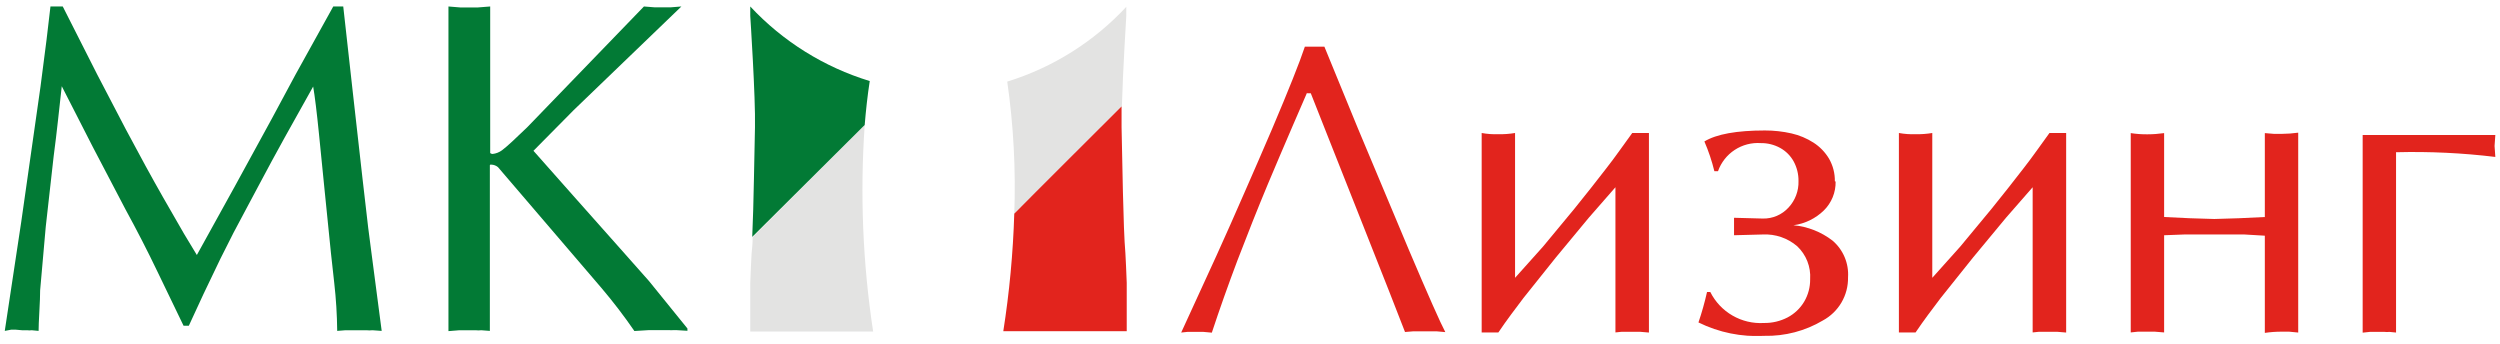 <svg width="262" height="36" viewBox="0 0 262 36" fill="none" xmlns="http://www.w3.org/2000/svg">
<g clip-path="url(#clip0_185_11855)">
<path d="M34.925 0.679H35.972L36.95 9.461L37.986 18.669C38.309 21.53 38.508 23.257 38.585 23.848C38.661 24.439 38.769 25.267 38.907 26.334L40.001 34.678L39.034 34.609C38.823 34.633 38.611 34.633 38.401 34.609H37.675H36.87H36.214L35.339 34.678C35.322 32.997 35.219 31.319 35.028 29.648C34.906 28.613 34.791 27.569 34.683 26.518L34.004 19.796L33.429 14.042C33.198 11.74 32.995 10.082 32.819 9.07L29.861 14.364C28.894 16.113 28.061 17.648 27.363 18.968L25.901 21.707L24.474 24.389C24.121 25.072 23.661 25.985 23.093 27.128C21.842 29.698 20.741 32.035 19.79 34.137H19.237L16.521 28.509C15.478 26.33 14.357 24.147 13.16 21.96L9.708 15.365L6.473 9.035C6.328 10.324 6.193 11.537 6.071 12.672C5.948 13.808 5.798 15.047 5.622 16.39L4.793 23.779L4.206 30.431C4.206 30.945 4.179 31.682 4.125 32.641C4.072 33.6 4.045 34.279 4.045 34.678L3.32 34.609C3.16 34.632 2.997 34.632 2.836 34.609H2.307L1.651 34.551H1.168L0.5 34.678L2.226 23.249L4.241 9.104C4.739 5.352 5.088 2.544 5.288 0.679H6.577L10.18 7.792C10.947 9.265 11.948 11.184 13.183 13.547C14.626 16.263 15.93 18.645 17.097 20.694L19.295 24.515C19.441 24.776 19.886 25.513 20.63 26.725L24.67 19.417L28.503 12.407L30.977 7.804L34.925 0.679Z" fill="#027A35"/>
<path d="M71.41 0.679L60.13 11.533L55.906 15.803L60.096 20.533L64.953 26L68.014 29.453L72.043 34.425V34.667L70.892 34.598H70.569C70.424 34.609 70.278 34.609 70.132 34.598H69.28H67.991L66.484 34.69C65.411 33.127 64.258 31.622 63.031 30.178L52.189 17.517C51.991 17.353 51.744 17.26 51.487 17.253C51.457 17.241 51.424 17.241 51.395 17.253L51.337 17.31V34.678L50.439 34.609C50.241 34.634 50.04 34.634 49.841 34.609H49.139H48.149L46.998 34.701V0.679L48.264 0.783H49.185H50.048L51.372 0.679V16.044C51.442 16.097 51.526 16.129 51.613 16.136C51.976 16.099 52.322 15.963 52.615 15.745C52.906 15.523 53.259 15.22 53.673 14.836C54.088 14.452 54.614 13.953 55.25 13.34L67.485 0.679L68.636 0.771H69.487H70.259L71.41 0.679Z" fill="#027A35"/>
<path d="M118.069 0.679C114.663 4.356 110.348 7.072 105.559 8.552C106.219 13.151 106.466 17.8 106.295 22.444C106.295 22.444 116.424 12.281 117.574 11.141C117.678 7.378 118.035 1.669 118.035 1.669C118.035 1.197 118.035 0.691 118.035 0.691" fill="#E3E3E2"/>
<path d="M117.552 11.141C116.401 12.292 107.769 20.89 106.295 22.397C106.17 26.522 105.785 30.636 105.145 34.712H118.081C118.081 34.264 118.081 29.637 118.081 29.637C118.081 29.234 117.943 26.564 117.943 26.564C117.701 23.848 117.621 16.401 117.54 13.328C117.54 12.764 117.54 12.004 117.54 11.141" fill="#E2241D"/>
<path d="M90.62 13.098L78.88 24.849C78.88 25.528 78.811 26.127 78.765 26.587C78.765 26.587 78.627 29.269 78.627 29.66C78.627 29.66 78.627 34.264 78.627 34.747H91.506C90.417 27.597 90.12 20.348 90.62 13.133" fill="#E3E3E2"/>
<path d="M90.62 13.098C90.746 11.579 90.908 10.059 91.149 8.494C86.361 7.034 82.042 4.339 78.627 0.679C78.627 0.679 78.627 1.186 78.627 1.669C78.627 1.669 79.191 10.255 79.122 13.317C79.053 15.872 78.995 21.442 78.834 24.826L90.62 13.098Z" fill="#027A35"/>
<path d="M136.979 9.714L135.483 13.167L134.136 16.309C133.691 17.337 133.265 18.342 132.859 19.325C131.792 21.887 130.737 24.534 129.693 27.266C128.711 29.867 127.814 32.399 127 34.862L126.125 34.782H125.377H124.882H124.434L123.789 34.851L127.484 26.794C128.427 24.715 129.417 22.486 130.453 20.107C131.335 18.105 132.283 15.921 133.296 13.558C135.061 9.399 136.212 6.511 136.749 4.892H138.797L142.308 13.455L147.683 26.265C149.693 30.991 150.955 33.838 151.469 34.805L150.572 34.724H150.123H149.973H149.375H148.696H148.097L147.245 34.793L145.611 30.604L142.285 22.19L139.235 14.491L137.37 9.772H136.99L136.979 9.714Z" fill="#E2241D"/>
<path d="M158.744 29.154L161.713 25.839L164.993 21.88C166.19 20.399 167.303 18.991 168.331 17.655C168.776 17.088 169.259 16.439 169.781 15.71L171.059 13.938H172.808V34.851L171.853 34.77H171.059H170.46H169.965L169.298 34.839V19.624L166.501 22.823L163.048 26.99L159.653 31.237L158.341 32.986C157.919 33.554 157.481 34.172 157.029 34.839H155.279V13.938C155.856 14.043 156.443 14.085 157.029 14.065C157.615 14.077 158.2 14.035 158.778 13.938V29.154H158.744Z" fill="#E2241D"/>
<path d="M192.373 19.025C192.384 19.587 192.28 20.145 192.069 20.665C191.857 21.186 191.542 21.658 191.142 22.052C190.274 22.9 189.156 23.444 187.954 23.606C189.445 23.742 190.866 24.302 192.051 25.217C192.603 25.689 193.038 26.284 193.319 26.953C193.601 27.622 193.723 28.348 193.674 29.073C193.69 29.994 193.453 30.902 192.988 31.698C192.523 32.494 191.849 33.146 191.038 33.585C189.185 34.686 187.059 35.244 184.904 35.196C182.519 35.333 180.14 34.849 177.998 33.792C178.355 32.746 178.654 31.682 178.896 30.604H179.241C179.757 31.635 180.564 32.492 181.563 33.069C182.561 33.646 183.707 33.917 184.858 33.849C185.722 33.863 186.577 33.662 187.344 33.263C188.058 32.886 188.655 32.321 189.07 31.628C189.496 30.912 189.715 30.091 189.703 29.257C189.745 28.617 189.644 27.976 189.41 27.379C189.175 26.782 188.811 26.245 188.345 25.804C187.345 24.949 186.057 24.509 184.743 24.573L181.727 24.653V22.823L184.743 22.904C185.248 22.916 185.749 22.819 186.214 22.621C186.679 22.422 187.095 22.126 187.436 21.753C188.137 21.003 188.514 20.006 188.483 18.979C188.494 18.26 188.32 17.551 187.977 16.919C187.649 16.323 187.158 15.832 186.561 15.503C185.941 15.162 185.243 14.988 184.535 14.997C183.568 14.929 182.605 15.181 181.794 15.713C180.983 16.245 180.369 17.029 180.047 17.943H179.667C179.406 16.876 179.056 15.833 178.62 14.824C179.886 14.057 182 13.673 184.961 13.673C185.902 13.671 186.841 13.775 187.758 13.984C188.575 14.171 189.354 14.498 190.06 14.951C190.723 15.379 191.279 15.954 191.683 16.631C192.096 17.352 192.307 18.171 192.293 19.002" fill="#E2241D"/>
<path d="M202.468 29.154L205.438 25.839L208.718 21.88C209.915 20.399 211.027 18.991 212.056 17.655C212.501 17.088 212.984 16.439 213.506 15.71L214.783 13.938H216.533V34.851L215.578 34.77H214.783H214.185H213.69L213.022 34.839V19.624L210.226 22.823L206.773 26.99L203.378 31.237L202.065 32.986C201.643 33.554 201.206 34.172 200.753 34.839H199.004V13.938C199.581 14.043 200.167 14.085 200.753 14.065C201.339 14.077 201.925 14.035 202.503 13.938V29.154H202.468Z" fill="#E2241D"/>
<path d="M232.059 22.95L234.661 22.87L237.354 22.743V13.95L238.332 14.03H239.103C239.689 14.027 240.273 13.984 240.853 13.904V34.851L239.897 34.759H239.103C238.518 34.759 237.933 34.802 237.354 34.886V24.7L235.202 24.573H228.929L226.8 24.654V34.84L225.821 34.759H225.05H224.521H224.049L223.301 34.84V13.95C223.88 14.04 224.465 14.082 225.05 14.076C225.636 14.075 226.22 14.033 226.8 13.95V22.743L229.47 22.87L232.059 22.95Z" fill="#E2241D"/>
<path d="M251.106 15.953V34.851L250.404 34.782C250.24 34.803 250.074 34.803 249.909 34.782H249.357H248.827H248.356L247.607 34.862V14.146H261.511L261.43 15.296L261.511 16.447C258.075 16.031 254.613 15.866 251.152 15.953" fill="#E2241D"/>
</g>
<defs>
<clipPath id="clip0_185_11855">
<rect width="261" height="34.528" fill="white" transform="translate(0.5 0.679)"/>
</clipPath>
</defs>
</svg>
